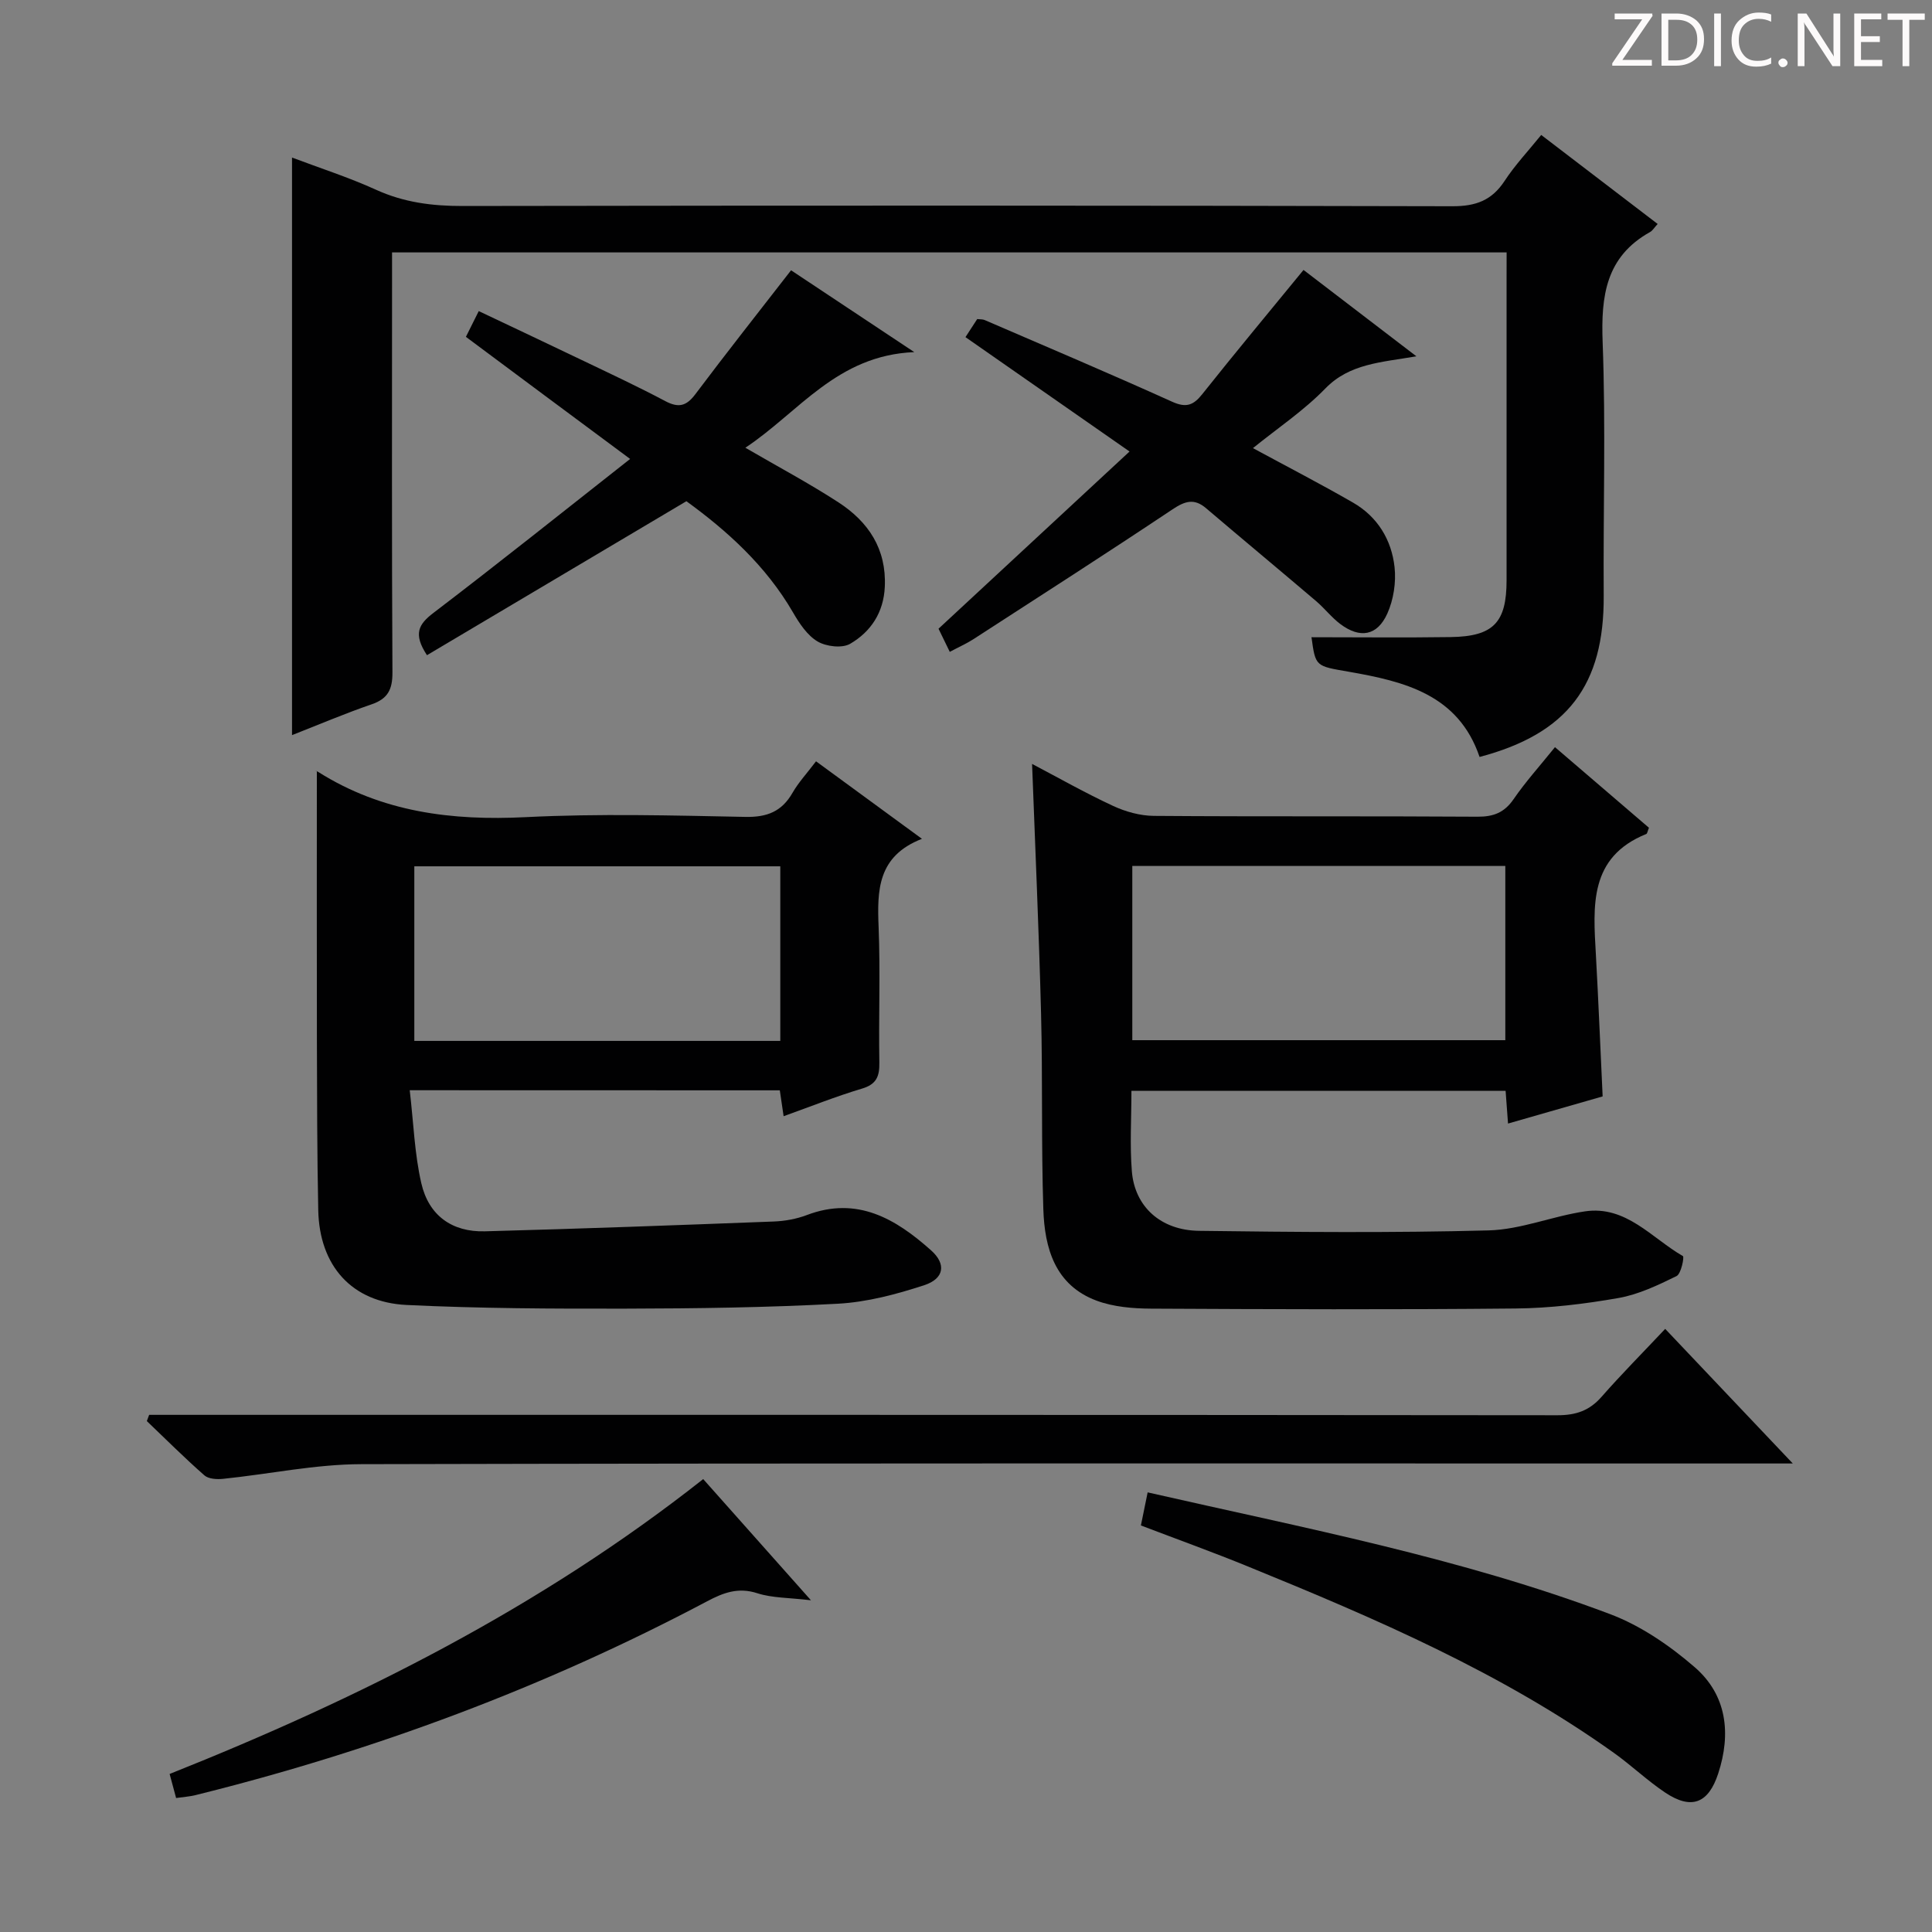 <svg enable-background="new 0 0 400 400" viewBox="0 0 400 400" xmlns="http://www.w3.org/2000/svg"><rect x="0" y="0" width="400" height="400" fill="#808080" stroke="none"/><g fill="#fcfafa"><path d="m342.2 3.2-6.3 9.2h6.1v1.2h-8.2v-.5l6.2-9.1h-5.7v-1.2h7.8v.4z"/><path d="m344 13.7v-10.9h3.1c1.6 0 3 .5 4.1 1.4 1.1 1 1.6 2.2 1.6 3.9s-.5 3-1.6 4-2.5 1.5-4.2 1.5h-3zm1.4-9.6v8.4h1.6c1.4 0 2.5-.4 3.2-1.1.8-.8 1.2-1.8 1.2-3.2s-.4-2.4-1.2-3.1-1.8-1-3.1-1z"/><path d="m356.3 2.8v10.9h-1.4v-10.9z"/><path d="m366.6 13.2c-.8.4-1.8.6-3 .6-1.6 0-2.8-.5-3.7-1.5s-1.4-2.3-1.4-3.9c0-1.7.5-3.2 1.6-4.2s2.4-1.6 4-1.6c1 0 1.9.1 2.6.4v1.5c-.8-.4-1.6-.6-2.6-.6-1.2 0-2.2.4-3 1.2s-1.1 1.9-1.1 3.3c0 1.3.4 2.3 1.1 3.1s1.6 1.1 2.8 1.1c1.1 0 2-.2 2.8-.7v1.3z"/><path d="m368.2 13c0-.3.1-.5.3-.6.2-.2.4-.3.6-.3.3 0 .5.1.7.3s.3.4.3.6-.1.5-.3.6c-.2.2-.4.3-.7.3s-.5-.1-.6-.3c-.2-.2-.3-.4-.3-.6z"/><path d="m381.1 13.7h-1.7l-5.5-8.4c-.2-.2-.3-.5-.4-.7 0 .2.1.8.1 1.5v7.6h-1.4v-10.9h1.8l5.3 8.3c.3.4.4.6.4.8 0-.3-.1-.8-.1-1.6v-7.5h1.4v10.9z"/><path d="m389.7 13.7h-5.8v-10.9h5.6v1.2h-4.2v3.5h3.9v1.2h-3.9v3.7h4.4z"/><path d="m398.4 4.1h-3.1v9.6h-1.4v-9.6h-3.1v-1.3h7.7v1.3z"/></g><path d="m311.93 52.26c-77.18 0-153.61 0-230.76 0v5.98c0 26.99-.07 53.99.08 80.98.02 3.52-.94 5.45-4.33 6.61-5.46 1.87-10.78 4.15-16.46 6.37 0-39.87 0-79.35 0-119.58 5.83 2.2 11.75 4.1 17.38 6.66 5.77 2.63 11.63 3.38 17.9 3.37 68.32-.11 136.63-.12 204.95.05 4.85.01 8.16-1.19 10.82-5.24 2.16-3.3 4.91-6.21 7.58-9.52 8.22 6.28 16.1 12.31 24.11 18.43-.69.74-1.04 1.38-1.59 1.68-9.14 5.11-10.16 13.22-9.8 22.8.66 17.47.1 34.98.22 52.48.12 18.51-7.49 28.58-25.7 33.39-4.39-12.94-15.58-15.64-27.11-17.65-6.83-1.19-6.86-1.02-7.69-7.14 9.58 0 19.2.11 28.82-.03 8.86-.13 11.57-3.02 11.57-11.76 0-20.66 0-41.32 0-61.98.01-1.81.01-3.61.01-5.9z" fill="#010102"/><path d="m321.94 154.69c6.78 5.81 13.17 11.29 19.46 16.69-.3.71-.34 1.2-.56 1.29-11.9 4.81-10.99 14.92-10.43 24.95.53 9.6.92 19.22 1.4 29.38-6.34 1.82-12.79 3.67-19.59 5.62-.18-2.45-.32-4.4-.5-6.77-25.74 0-51.41 0-77.47 0 0 5.74-.35 11.23.09 16.66.59 7.29 5.95 12.22 13.91 12.32 19.99.26 40 .44 59.98-.09 6.67-.18 13.23-2.96 19.92-3.94 8.53-1.26 13.81 5.54 20.28 9.26.31.18-.37 3.68-1.32 4.14-3.84 1.88-7.86 3.81-12.02 4.54-7.01 1.23-14.16 2.1-21.27 2.17-25.16.25-50.33.16-75.49.03-3.77-.02-7.77-.35-11.26-1.64-8.63-3.19-10.8-10.87-11.06-18.96-.44-13.48-.12-26.99-.47-40.48-.44-17.1-1.21-34.19-1.86-51.7 5.44 2.86 10.99 6.01 16.76 8.69 2.6 1.21 5.63 2.05 8.47 2.07 22.33.17 44.66.02 66.99.17 3.33.02 5.57-.86 7.48-3.64 2.45-3.57 5.36-6.79 8.56-10.76zm-87.51 60.67h77.23c0-12.07 0-23.98 0-36.08-25.84 0-51.4 0-77.23 0z" fill="#010102"/><path d="m84.83 225.72c.8 6.86 1 13.2 2.4 19.26 1.54 6.7 6.38 10.13 13.15 9.95 19.95-.53 39.89-1.27 59.83-2.03 2.29-.09 4.68-.52 6.82-1.33 10.46-3.98 18.44.79 25.76 7.32 3.16 2.82 2.69 5.84-1.42 7.19-5.77 1.89-11.85 3.51-17.87 3.84-14.61.79-29.27.99-43.9 1.02-15.14.03-30.3-.03-45.42-.76-11.37-.55-18.05-8.13-18.29-19.62-.24-11.82-.25-23.65-.28-35.47-.04-18.58-.01-37.16-.01-55.38-.59-.22-.08-.12.33.14 13.19 8.31 27.61 10.1 42.93 9.33 15.12-.76 30.32-.35 45.47-.05 4.5.09 7.54-1.12 9.76-5 1.23-2.14 2.96-4 4.86-6.51 7.15 5.23 14.17 10.37 21.93 16.05-9.24 3.59-9.28 10.7-8.97 18.32.37 9.31-.01 18.66.15 27.98.05 2.86-.57 4.52-3.61 5.42-5.39 1.61-10.63 3.71-16.21 5.71-.28-1.88-.51-3.47-.79-5.36-25.16-.02-50.23-.02-76.62-.02zm76.72-46.36c-25.42 0-50.57 0-75.77 0v36.15h75.77c0-12.2 0-24.09 0-36.15z" fill="#010102"/><path d="m344.76 275.13c8.99 9.49 17.28 18.22 26.42 27.87-3.11 0-5.03 0-6.94 0-96.48 0-192.96-.09-289.44.14-9.54.02-19.08 2.06-28.63 3.04-1.27.13-3 .03-3.85-.72-4.1-3.6-7.97-7.47-11.92-11.24.16-.43.32-.86.48-1.29h5.66c95.31 0 190.62-.02 285.94.08 3.81 0 6.6-.95 9.11-3.82 4.16-4.74 8.61-9.21 13.17-14.06z" fill="#010102"/><path d="m130.46 95.02c-6.6-4.89-12.06-8.95-17.52-13.01-5.45-4.05-10.89-8.1-16.48-12.27.94-1.88 1.66-3.32 2.66-5.33 7.22 3.43 14.21 6.71 21.18 10.06 5.84 2.8 11.72 5.54 17.43 8.57 2.76 1.46 4.37 1.06 6.24-1.43 6.37-8.49 12.96-16.82 19.81-25.65 7.78 5.17 15.87 10.54 25.51 16.94-16.05.67-23.83 12.4-34.97 19.8 6.84 3.98 13.23 7.38 19.28 11.31 6.18 4.02 9.95 9.62 9.59 17.47-.24 5.34-2.89 9.31-7.17 11.81-1.66.97-4.96.58-6.75-.48-2.14-1.27-3.77-3.74-5.08-6-5.64-9.74-13.76-17-22.08-23.04-18.15 10.78-35.96 21.34-53.71 31.88-2.93-4.44-1.7-6.43 1.33-8.75 13.46-10.26 26.7-20.84 40.73-31.88z" fill="#010102"/><path d="m196.64 134.96c-.98-2.01-1.69-3.48-2.33-4.79 13.14-12.18 26.11-24.22 39.55-36.69-11.88-8.28-22.75-15.86-33.97-23.68.87-1.34 1.64-2.51 2.43-3.74.61.07 1.13.02 1.54.2 12.96 5.59 25.95 11.1 38.81 16.91 2.9 1.31 4.4.76 6.25-1.57 6.81-8.57 13.82-16.99 20.96-25.71 7.4 5.66 14.9 11.4 23.37 17.88-7.32 1.26-13.83 1.5-18.85 6.66-4.46 4.59-9.89 8.22-14.99 12.35 7.17 3.88 14.04 7.43 20.74 11.29 5.06 2.92 7.96 7.7 8.58 13.36.34 3.14-.21 6.73-1.5 9.6-2.09 4.63-5.66 5.22-9.72 2.18-1.84-1.38-3.28-3.28-5.05-4.78-7.56-6.43-15.2-12.78-22.76-19.21-2.45-2.09-4.35-1.49-6.92.22-13.68 9.13-27.53 18.02-41.33 26.95-1.37.87-2.88 1.54-4.81 2.57z" fill="#010102"/><path d="m236.21 315.83c.48-2.37.9-4.41 1.4-6.85 32.42 7.39 64.83 13.55 95.75 25.21 6.36 2.4 12.37 6.53 17.54 11.01 6.63 5.76 7.54 13.73 4.84 21.98-2.03 6.22-5.56 7.57-10.97 3.96-3.72-2.48-6.99-5.63-10.64-8.23-23.3-16.63-49.38-27.83-75.69-38.56-7.2-2.95-14.54-5.59-22.23-8.52z" fill="#010102"/><path d="m145.59 306.23c7.22 8.12 14.26 16.04 22.31 25.09-4.59-.55-8.03-.46-11.11-1.46-3.95-1.28-7.03-.11-10.37 1.66-33.63 17.82-69.03 30.99-105.94 40.14-1.25.31-2.56.39-4.02.6-.45-1.66-.82-3.07-1.34-4.98 39.24-15.63 76.83-34.51 110.47-61.05z" fill="#010102"/></svg>